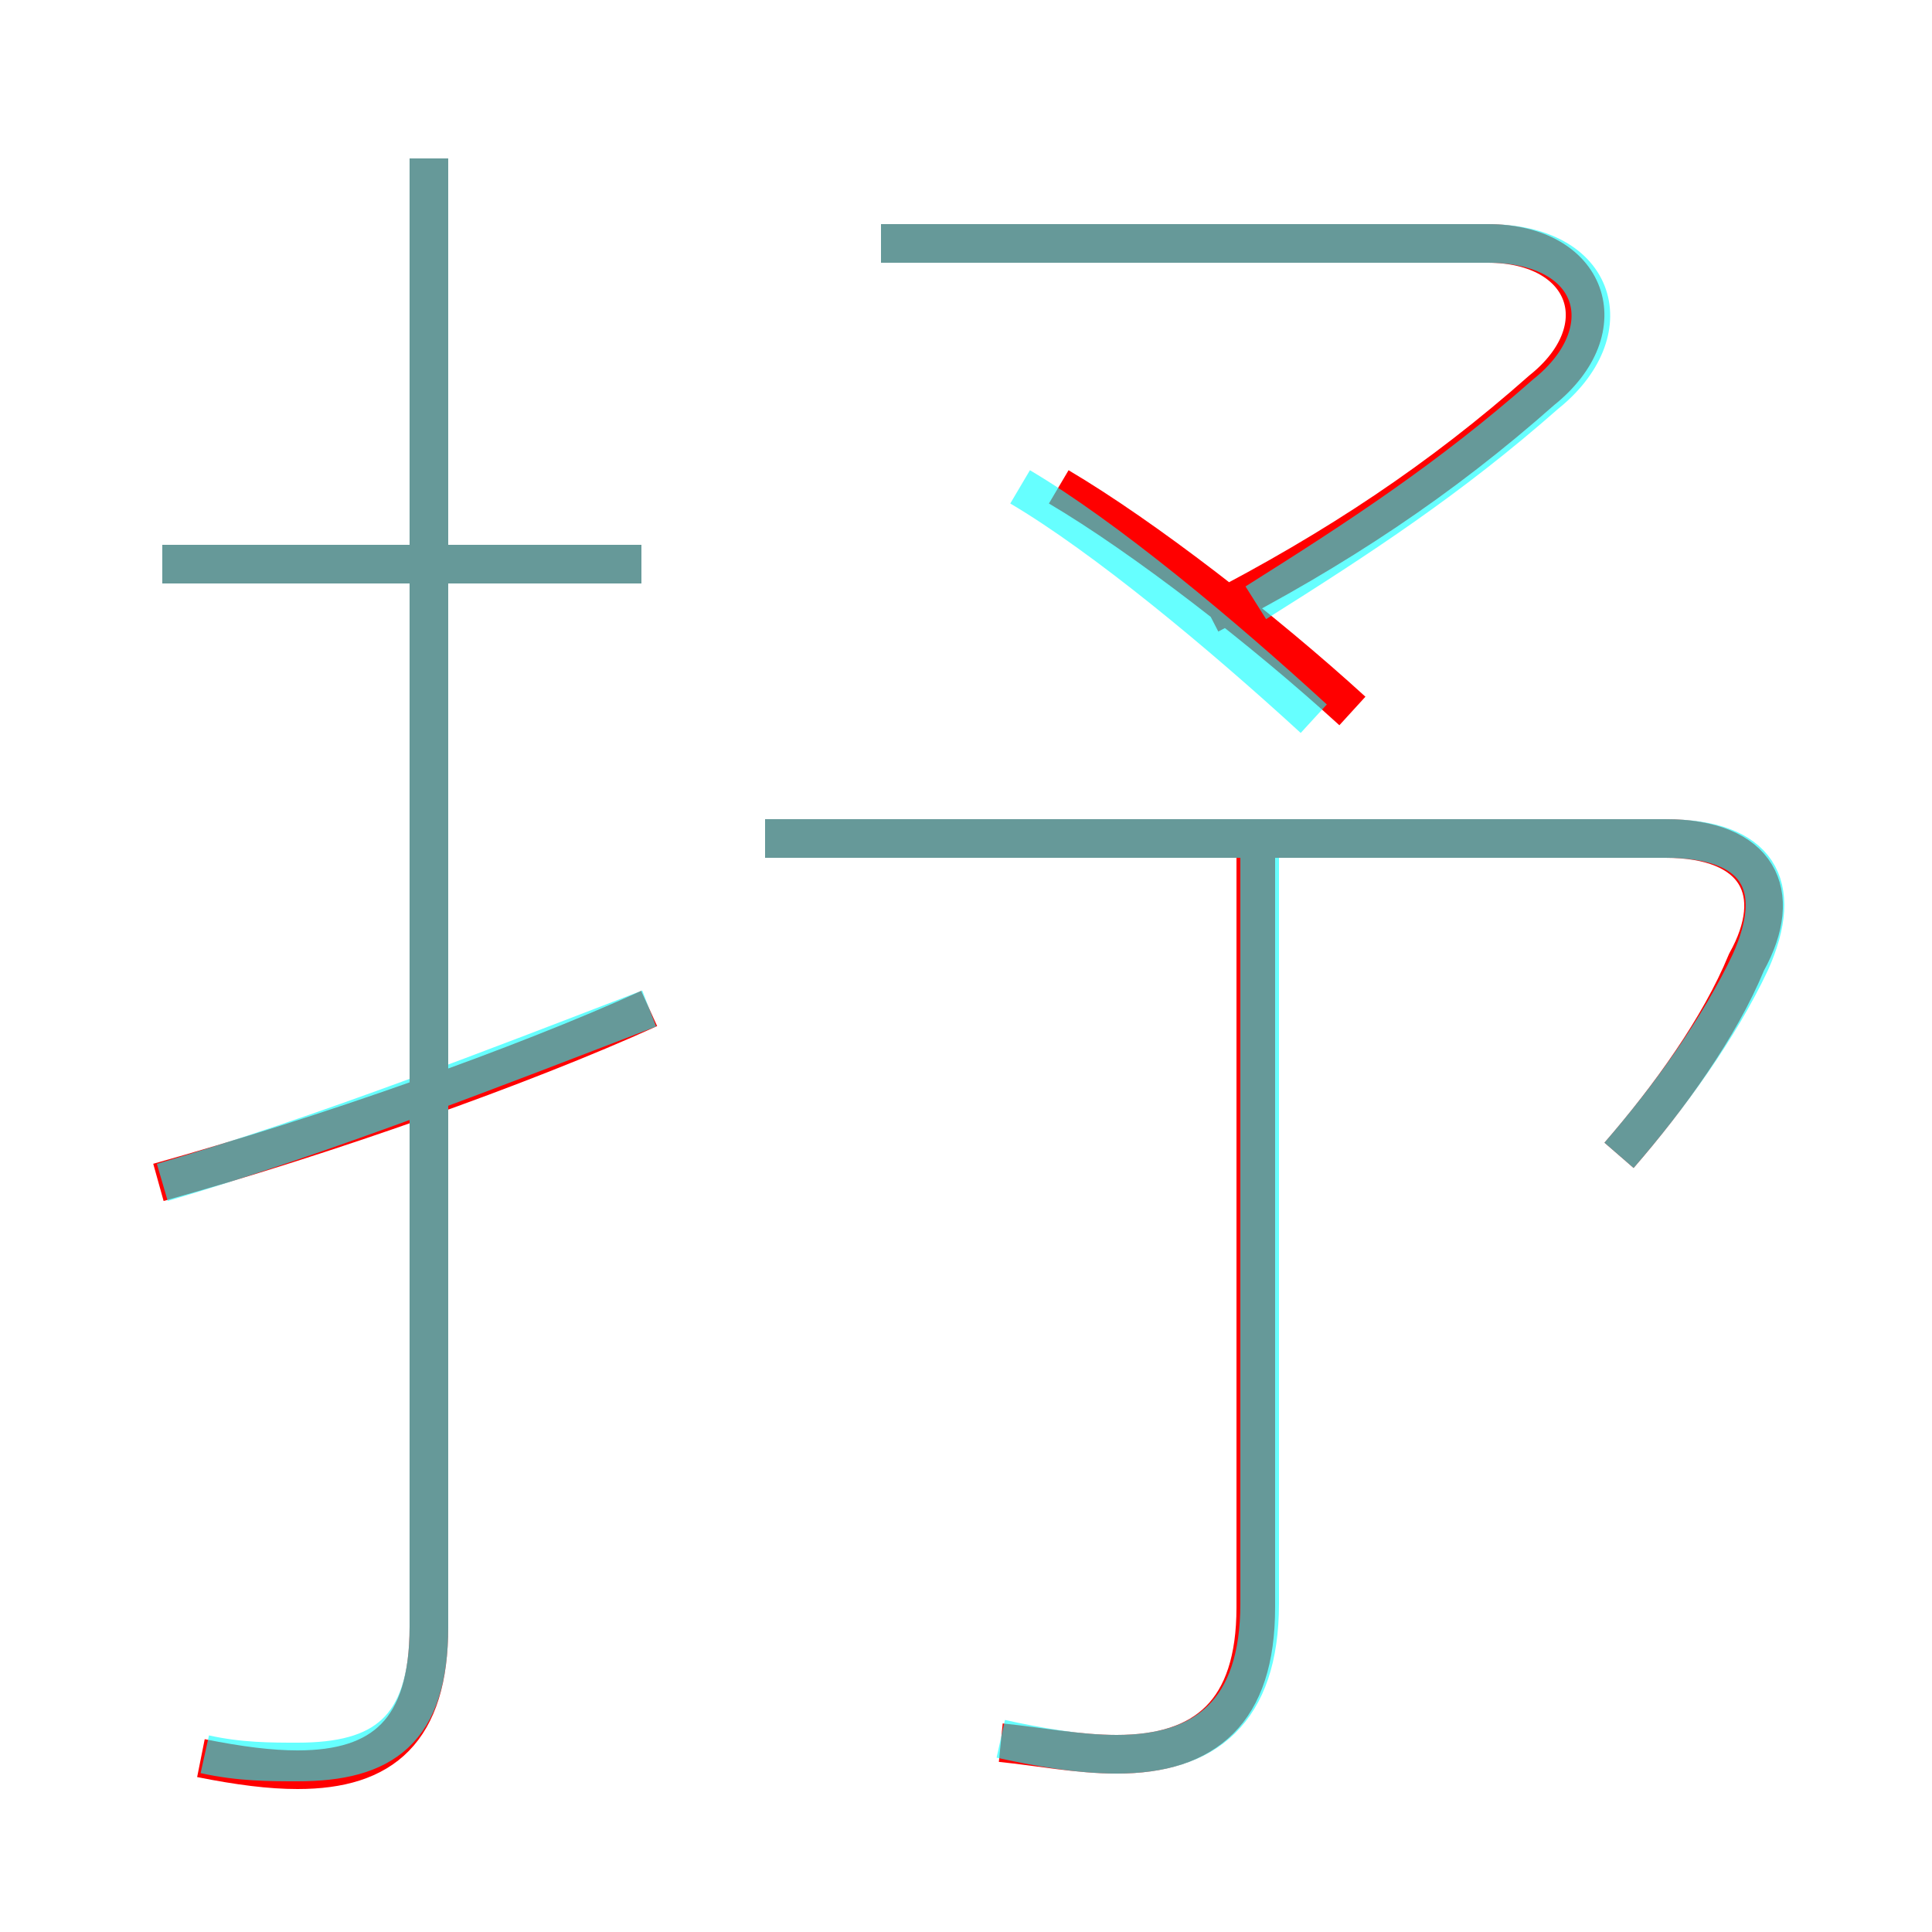<?xml version='1.0' encoding='utf8'?>
<svg viewBox="0.0 -6.0 50.0 50.0" version="1.1" xmlns="http://www.w3.org/2000/svg">
<rect x="0.0" y="-6.0" width="50.0" height="50.0" fill="#333333" stroke="none"/>
<rect x="-1000" y="-1000" width="2000" height="2000" stroke="white" fill="white"/>
<g style="fill:none;stroke:rgba(255, 0, 0, 1);  stroke-width:1"><path d="M 5.2 1.5 C 6.2 1.7 7.0 1.8 7.7 1.8 C 9.9 1.8 11.1 0.8 11.1 -1.9 L 11.1 -39.9 M 4.1 -13.4 C 8.4 -14.6 13.5 -16.4 16.8 -17.9 M 25.9 1.1 C 26.9 1.2 27.9 1.4 28.9 1.4 C 31.2 1.4 32.5 0.3 32.5 -2.4 L 32.5 -22.2 M 16.6 -29.4 L 4.2 -29.4 M 41.9 -14.1 C 43.2 -15.6 44.5 -17.4 45.2 -19.1 C 46.2 -20.9 45.5 -22.3 43.1 -22.3 L 19.8 -22.3 M 35.0 -25.6 C 32.7 -27.7 29.6 -30.1 27.4 -31.4 M 31.3 -28.1 C 34.6 -29.8 37.3 -31.6 39.9 -33.9 C 41.9 -35.5 41.1 -37.7 38.5 -37.7 L 22.8 -37.7" transform="translate(0.0 38.0)" />
</g>
<g style="fill:none;stroke:rgba(0, 255, 255, 0.6);  stroke-width:1">
<path d="M 41.9 -14.1 C 43.2 -15.6 44.5 -17.4 45.3 -19.1 C 46.2 -21.1 45.5 -22.3 43.1 -22.3 L 19.8 -22.3 M 4.2 -13.4 C 8.3 -14.6 12.9 -16.4 16.8 -17.9 M 5.3 1.4 C 6.2 1.6 7.0 1.6 7.7 1.6 C 9.9 1.6 11.1 0.8 11.1 -1.9 L 11.1 -39.9 M 16.6 -29.4 L 4.2 -29.4 M 25.9 1.0 C 26.8 1.2 27.9 1.4 28.9 1.4 C 31.2 1.4 32.6 0.3 32.6 -2.5 L 32.6 -22.1 M 34.0 -25.4 C 31.6 -27.6 28.6 -30.1 26.4 -31.4 M 32.5 -28.4 C 35.2 -30.1 37.5 -31.6 40.0 -33.8 C 42.0 -35.4 41.4 -37.7 38.5 -37.7 L 22.8 -37.7" transform="translate(0.0 38.0)" />
</g>
</svg>